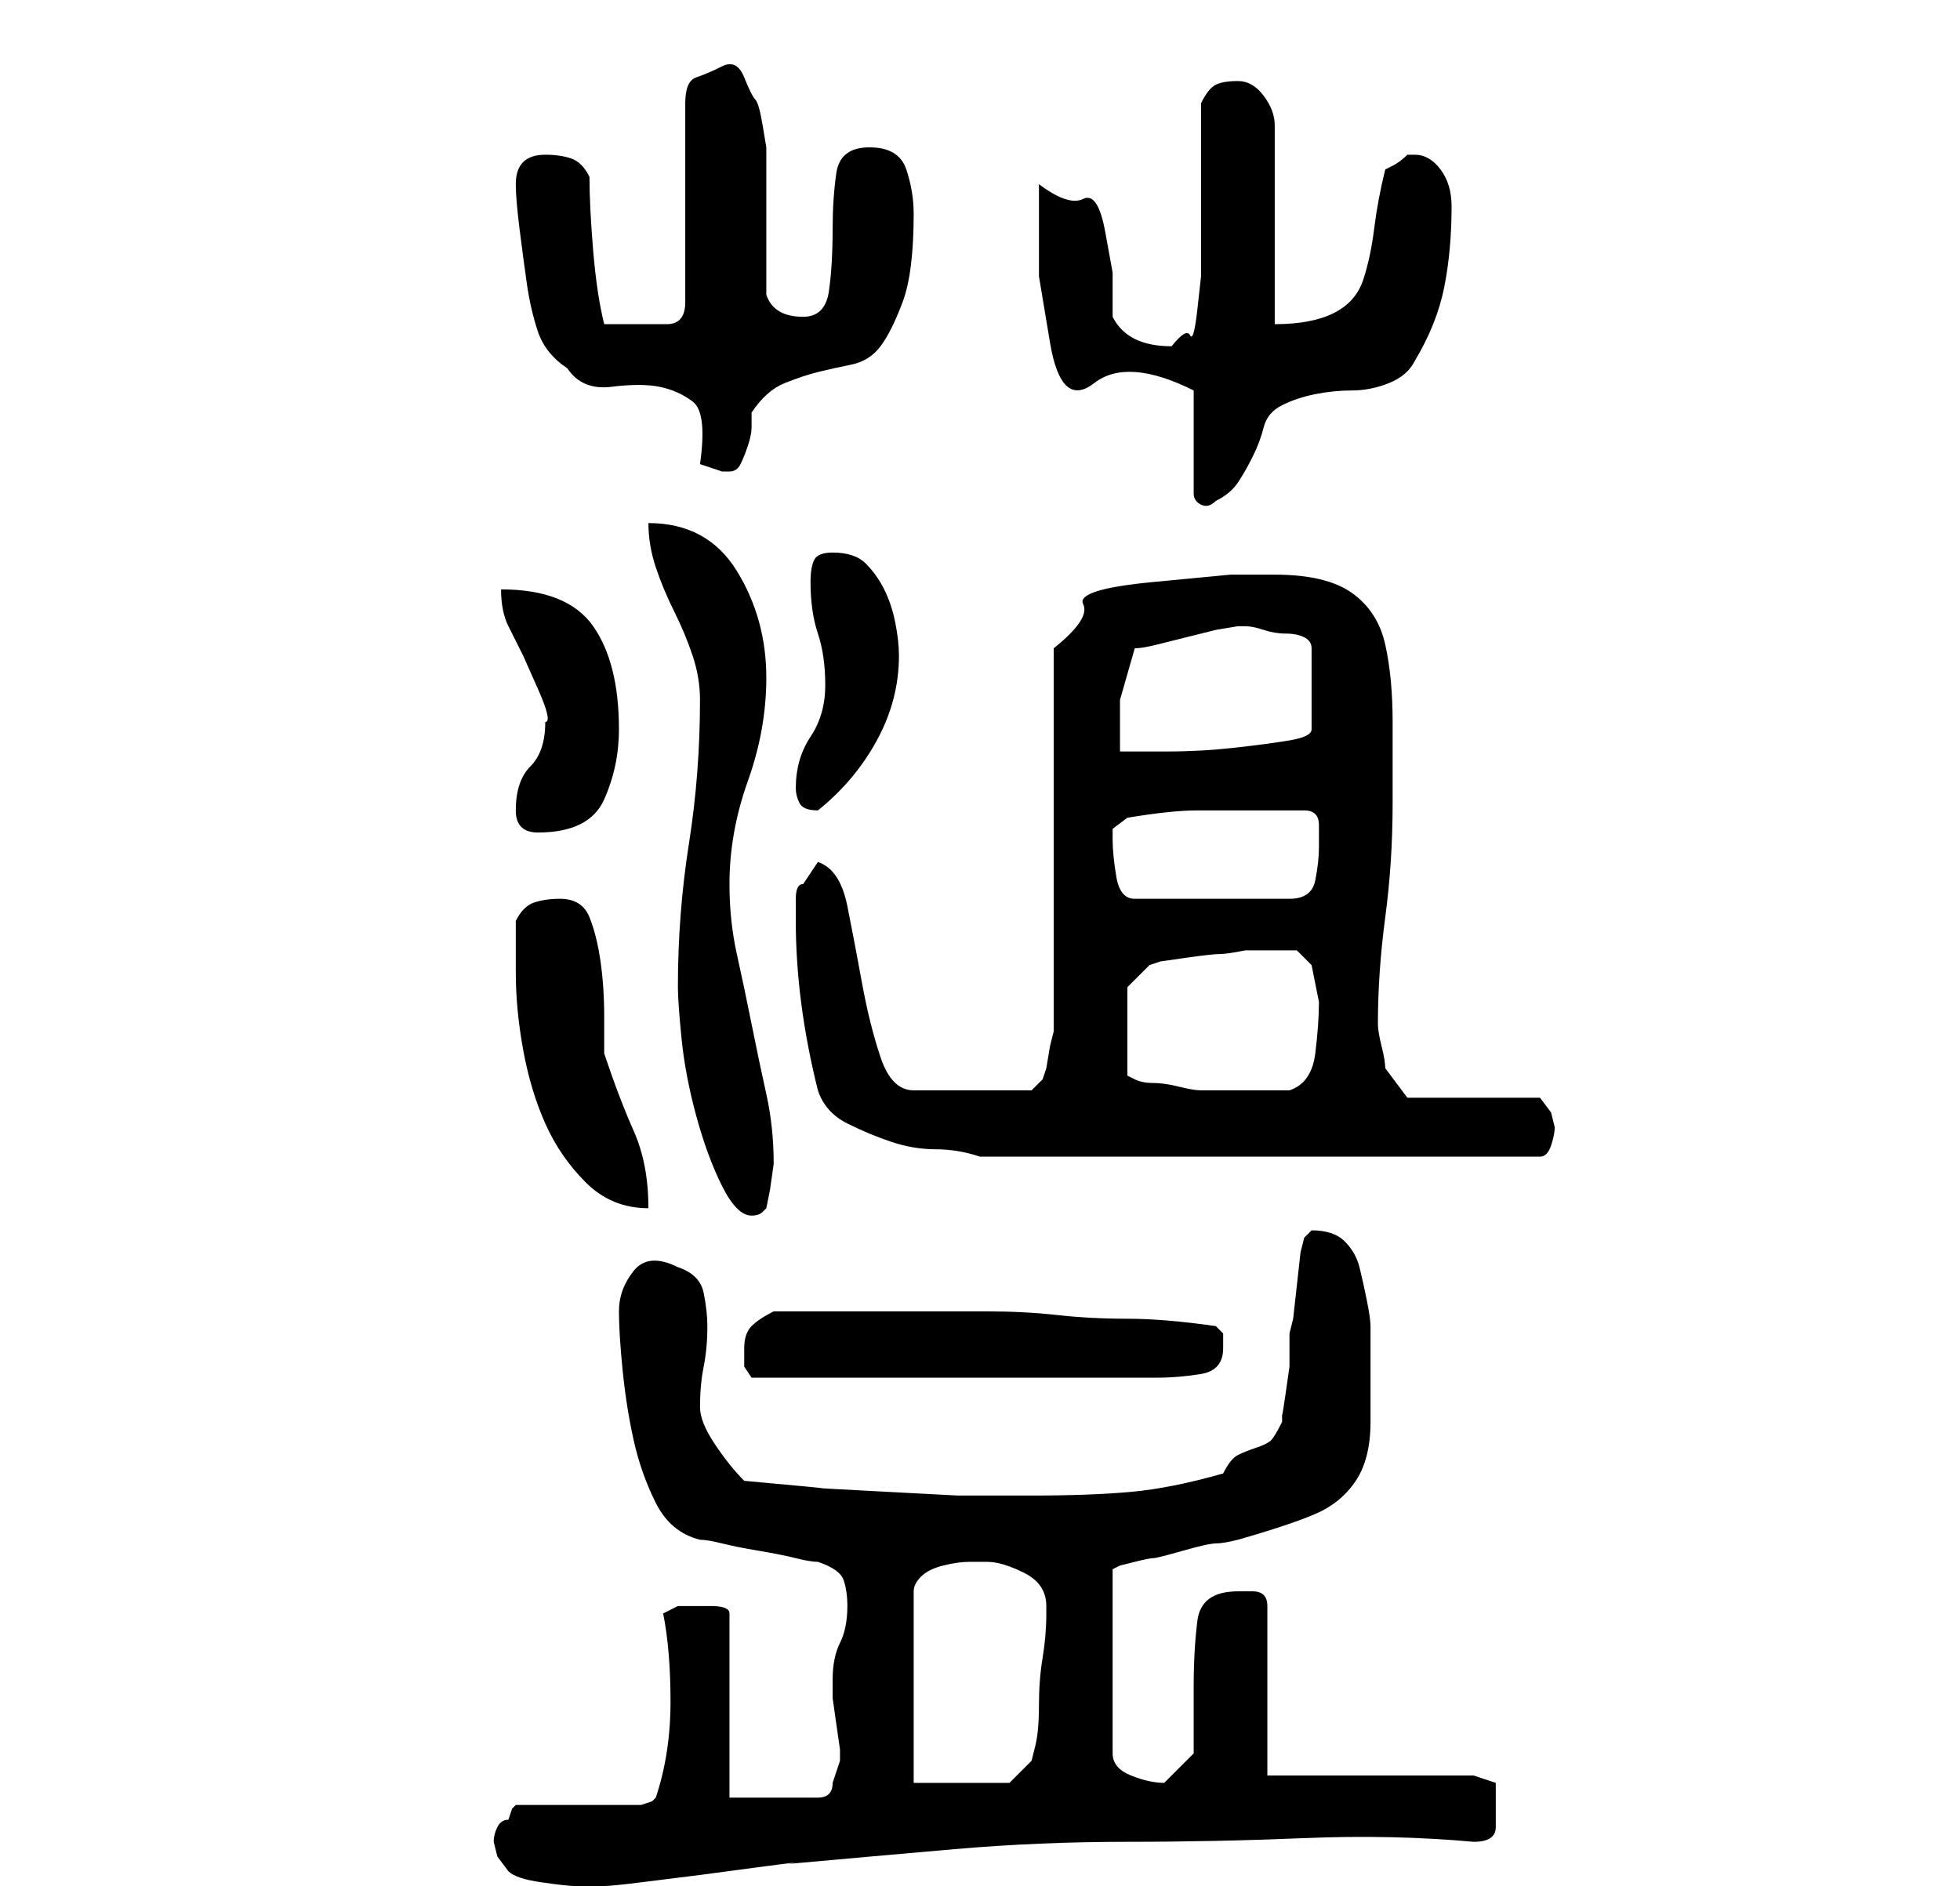 <?xml version="1.0" standalone="no"?>
<!DOCTYPE svg PUBLIC "-//W3C//DTD SVG 1.1//EN" "http://www.w3.org/Graphics/SVG/1.1/DTD/svg11.dtd" >
<svg xmlns="http://www.w3.org/2000/svg" xmlns:xlink="http://www.w3.org/1999/xlink" version="1.1" viewBox="-10 0 266 256">
   <path fill="currentColor"
d="M59 254q1 1 4.5 1.5t4.5 0.5h2h2q1 0 5 -0.5l8 -1t7.5 -1t4.5 -0.5q11 -1 22.5 -2t23.5 -1t24 -0.5t23 0.5q3 0 3 -2v-3v-3t-3 -1h-28v-23q0 -2 -2 -2h-2q-5 0 -5.5 4t-0.5 9v9t-4 4q-2 0 -4.5 -1t-2.5 -3v-25l1 -0.5t2 -0.5t2.5 -0.5t4 -1t4.5 -1t3 -0.5q7 -2 10.5 -3.5
t5.5 -4.5t2 -8v-13q0 -1 -0.5 -3.5t-1 -4.5t-2 -3.5t-4.5 -1.5l-0.5 0.5l-0.5 0.5l-0.5 2t-0.5 4.5t-0.5 4.5l-0.5 2v2v2.5t-0.5 3.5t-0.5 3v1q-1 2 -1.5 2.5t-2 1t-2.5 1t-2 2.5q-7 2 -12.5 2.5t-13.5 0.5h-10t-9.5 -0.5t-9 -0.5t-10.5 -1q-2 -2 -4 -5t-2 -5q0 -3 0.5 -5.5
t0.5 -5.5q0 -2 -0.5 -4.5t-3.5 -3.5q-4 -2 -6 0.5t-2 5.5t0.5 8t1.5 9.5t3 8.5t6 5q1 0 3 0.5t5 1t5 1t3 0.5q3 1 3.5 2.5t0.5 3.5q0 3 -1 5t-1 5v0v2.5t0.5 3.5t0.5 3.5v1.5l-0.5 1.5l-0.5 1.5q0 1 -0.5 1.5t-1.5 0.5h-12v-25q0 -1 -2.5 -1h-2.5h-2t-2 1q1 5 1 12t-2 13
l-0.5 0.5t-1.5 0.5h-17l-0.5 0.5t-0.5 1.5q-1 0 -1.5 1t-0.5 2l0.5 2t1.5 2zM114 242v-26q0 -1 1 -2t3 -1.5t3.5 -0.5h2.5q2 0 5 1.5t3 4.5v1q0 3 -0.5 6t-0.5 6.5t-0.5 5.5l-0.5 2l-3 3h-13zM91 183v2.5t1 1.5h55q3 0 6 -0.5t3 -3.5v-2t-1 -1q-7 -1 -12 -1t-9.5 -0.5
t-9.5 -0.5h-11h-4h-5h-5h-4q-2 1 -3 2t-1 3zM82 134q0 2 0.5 7t2 10.5t3.5 9.5t4 4q1 0 1.5 -0.5l0.5 -0.5l0.5 -2.5t0.5 -3.5q0 -5 -1 -9.5t-2 -9.5t-2 -9.5t-1 -9.5q0 -7 2.5 -14t2.5 -14q0 -8 -4 -14.5t-12 -6.5q0 3 1 6t2.5 6t2.5 6t1 6q0 10 -1.5 19.5t-1.5 19.5z
M60 132q0 5 1 10.5t3 10t5.5 8t8.5 3.5q0 -6 -2 -10.5t-4 -10.5v-5q0 -4 -0.5 -7.5t-1.5 -6t-4 -2.5q-2 0 -3.5 0.5t-2.5 2.5v4v3zM98 125q0 11 3 23q1 3 4 4.5t6 2.5t6 1t6 1h76q1 0 1.5 -1.5t0.5 -2.5l-0.5 -2t-1.5 -2h-18l-3 -4q0 -1 -0.5 -3t-0.5 -3q0 -7 1 -14.5
t1 -15.5v-11q0 -6 -1 -10.5t-4.5 -7t-10.5 -2.5h-6t-10.5 1t-9.5 3t-4 6v52l-0.5 2t-0.5 3l-0.5 1.5t-1.5 1.5h-16q-3 0 -4.5 -4.5t-2.5 -10t-2 -10.5t-4 -6l-2 3q-1 0 -1 2v3zM143 134l3 -3l1.5 -0.5t3.5 -0.5t4.5 -0.5t3.5 -0.5h5h2t2 2l0.5 2.5l0.5 2.5q0 3 -0.5 7
t-3.5 5h-6h-6q-1 0 -3 -0.5t-3.5 -0.5t-2.5 -0.5l-1 -0.5v-12zM141 114v-1.5t2 -1.5q6 -1 9.5 -1h9.5h5q2 0 2 2v3q0 2 -0.5 4.5t-3.5 2.5h-21q-2 0 -2.5 -3t-0.5 -5zM60 110q0 3 3 3q7 0 9 -4.5t2 -9.5q0 -9 -3.5 -14t-12.5 -5q0 3 1 5l2 4t2 4.5t1 4.5q0 4 -2 6t-2 6z
M98 107q0 1 0.5 2t2.5 1q5 -4 8 -9.5t3 -11.5q0 -2 -0.5 -4.5t-1.5 -4.5t-2.5 -3.5t-4.5 -1.5q-2 0 -2.5 1t-0.5 3q0 4 1 7t1 7t-2 7t-2 7zM144 88q1 0 3 -0.5l4 -1l4 -1t3 -0.5h1q1 0 2.5 0.5t3 0.5t2.5 0.5t1 1.5v11q0 1 -3 1.5t-7.5 1t-9 0.5h-6.5v-7t2 -7zM152 53v14
q0 1 1 1.5t2 -0.5q2 -1 3 -2.5t2 -3.5t1.5 -4t2.5 -3t4.5 -1.5t5 -0.5t5 -1t3.5 -3q3 -5 4 -10t1 -11q0 -3 -1.5 -5t-3.5 -2h-1q-1 1 -2 1.5l-1 0.5q-1 4 -1.5 8t-1.5 7t-4 4.5t-8 1.5v-27q0 -2 -1.5 -4t-3.5 -2t-3 0.5t-2 2.5v20v3.5t-0.5 4.5t-1 3.5t-2.5 1.5q-3 0 -5 -1
t-3 -3v-6t-1 -5.5t-3 -4.5t-6 -2v12.5t1.5 9t6 5.5t13.5 1zM85 63l3 1h1q1 0 1.5 -1t1 -2.5t0.5 -2.5v-2q2 -3 4.5 -4t4.5 -1.5t4.5 -1t4 -2.5t3 -6t1.5 -12q0 -3 -1 -6t-5 -3t-4.5 3.5t-0.5 7.5q0 5 -0.5 8.5t-3.5 3.5q-4 0 -5 -3v-4.5v-5.5v-6v-4t-0.5 -3t-1 -3.5t-1.5 -3
t-3 -1.5t-3.5 1.5t-1.5 3.5v27q0 3 -2.5 3h-4.5h-2h-2q-1 -4 -1.5 -10t-0.5 -10q-1 -2 -2.5 -2.5t-3.5 -0.5t-3 1t-1 3t0.5 6t1 7.5t1.5 6.5t4 5q2 3 6 2.5t6.5 0t4.5 2t1 8.5z" />
</svg>
